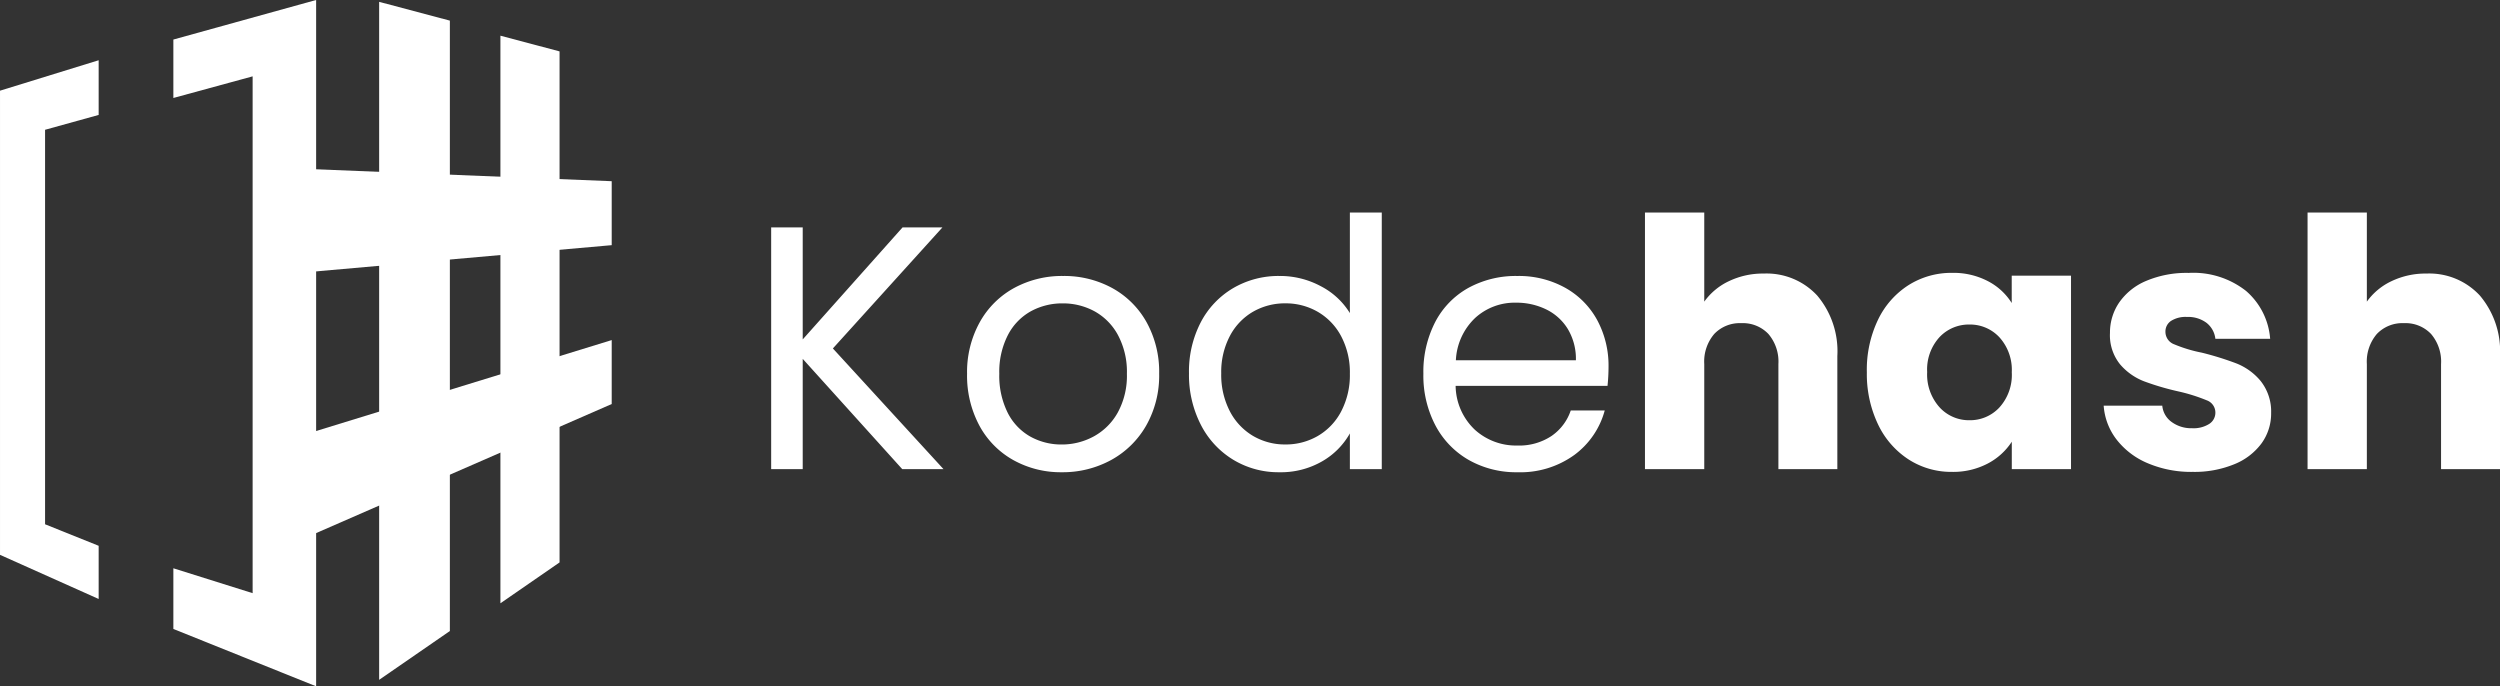 <svg xmlns="http://www.w3.org/2000/svg" width="245.142" height="67.3" viewBox="0 0 245.142 67.3">
  <rect x="0" y="0" width="245.142" height="67.3" fill="#333333" stroke="none"/>
  <g id="logo" transform="translate(-138 -60)">
    <g id="Group_22157" data-name="Group 22157" transform="translate(166.239 60.181)">
      <path id="Path_25113" data-name="Path 25113" d="M244.4,77.558l-31.745,2.816V70.008L244.4,71.286Z" transform="translate(-212.657 -53.699)" fill="#fff" style="isolation: isolate"/>
      <path id="Path_25114" data-name="Path 25114" d="M244.4,90.845l-31.745,13.861V94.34L244.4,84.574Z" transform="translate(-212.657 -51.408)" fill="#fff" style="isolation: isolate"/>
      <path id="Path_25115" data-name="Path 25115" d="M227.315,117.61l-6.934,4.786V55.915l6.934,1.841Z" transform="translate(-211.442 -55.915)" fill="#fff" style="isolation: isolate"/>
      <path id="Path_25116" data-name="Path 25116" d="M236.457,110.432l-5.8,4.007V58.782l5.8,1.541Z" transform="translate(-209.827 -55.464)" fill="#fff" style="isolation: isolate"/>
    </g>
    <g id="Group_22158" data-name="Group 22158" transform="translate(138 60)">
      <path id="Path_25117" data-name="Path 25117" d="M197.929,108.475l-5.255-2.111V67.682l5.255-1.456V60.864l-9.673,2.985v45.512l9.673,4.329Z" transform="translate(-188.255 -54.956)" fill="#fff"/>
      <path id="Path_25118" data-name="Path 25118" d="M202.944,59.637v5.73l7.773-2.121v50.678l-7.773-2.442v5.951l14,5.624v-67.3Z" transform="translate(-185.945 -55.759)" fill="#fff"/>
    </g>
    <path id="Path_55555" data-name="Path 55555" d="M15.47,0,5.712-10.812V0H2.618V-23.7H5.712v10.982L15.5-23.7h3.91L8.67-11.832,19.516,0ZM31.11.306a9.539,9.539,0,0,1-4.743-1.19,8.472,8.472,0,0,1-3.332-3.383A10.372,10.372,0,0,1,21.828-9.35,10.073,10.073,0,0,1,23.069-14.4a8.551,8.551,0,0,1,3.383-3.366,9.814,9.814,0,0,1,4.794-1.173,9.814,9.814,0,0,1,4.794,1.173,8.581,8.581,0,0,1,3.383,3.349A10.049,10.049,0,0,1,40.664-9.35a9.929,9.929,0,0,1-1.275,5.083A8.837,8.837,0,0,1,35.938-.884,9.9,9.9,0,0,1,31.11.306Zm0-2.72A6.533,6.533,0,0,0,34.238-3.2,5.95,5.95,0,0,0,36.6-5.542a7.514,7.514,0,0,0,.9-3.808,7.631,7.631,0,0,0-.884-3.808,5.789,5.789,0,0,0-2.312-2.329,6.45,6.45,0,0,0-3.094-.765,6.421,6.421,0,0,0-3.111.765,5.609,5.609,0,0,0-2.261,2.329,7.879,7.879,0,0,0-.85,3.808,8.091,8.091,0,0,0,.833,3.842A5.537,5.537,0,0,0,28.05-3.179,6.256,6.256,0,0,0,31.11-2.414Zm12.478-6.97A10.466,10.466,0,0,1,44.744-14.4a8.387,8.387,0,0,1,3.179-3.349,8.784,8.784,0,0,1,4.539-1.19,8.427,8.427,0,0,1,4.046,1A7.238,7.238,0,0,1,59.364-15.3v-9.86h3.128V0H59.364V-3.5a7.241,7.241,0,0,1-2.72,2.737A8.1,8.1,0,0,1,52.428.306a8.533,8.533,0,0,1-4.5-1.224,8.545,8.545,0,0,1-3.179-3.434A10.7,10.7,0,0,1,43.588-9.384Zm15.776.034a7.575,7.575,0,0,0-.85-3.672,6,6,0,0,0-2.295-2.4,6.252,6.252,0,0,0-3.179-.833,6.26,6.26,0,0,0-3.162.816,5.92,5.92,0,0,0-2.278,2.38,7.575,7.575,0,0,0-.85,3.672,7.75,7.75,0,0,0,.85,3.723,6.013,6.013,0,0,0,2.278,2.414,6.161,6.161,0,0,0,3.162.833,6.252,6.252,0,0,0,3.179-.833,5.976,5.976,0,0,0,2.295-2.414A7.675,7.675,0,0,0,59.364-9.35Zm25.364-.68a18.208,18.208,0,0,1-.1,1.87H69.734a6.024,6.024,0,0,0,1.887,4.3,6,6,0,0,0,4.165,1.547,5.722,5.722,0,0,0,3.349-.935,4.95,4.95,0,0,0,1.887-2.5h3.332a8.01,8.01,0,0,1-2.992,4.369A9.031,9.031,0,0,1,75.786.306a9.418,9.418,0,0,1-4.743-1.19,8.423,8.423,0,0,1-3.281-3.383,10.492,10.492,0,0,1-1.19-5.083,10.642,10.642,0,0,1,1.156-5.066,8.115,8.115,0,0,1,3.247-3.349,9.665,9.665,0,0,1,4.811-1.173,9.351,9.351,0,0,1,4.692,1.156A8,8,0,0,1,83.623-14.6,9.382,9.382,0,0,1,84.728-10.03Zm-3.2-.646a5.707,5.707,0,0,0-.782-3.043,5.085,5.085,0,0,0-2.125-1.938,6.628,6.628,0,0,0-2.975-.663,5.734,5.734,0,0,0-4,1.5,6.1,6.1,0,0,0-1.887,4.148Zm18.428-8.5a6.75,6.75,0,0,1,5.236,2.159,8.467,8.467,0,0,1,1.972,5.933V0h-5.78V-10.3a4.164,4.164,0,0,0-.986-2.958,3.457,3.457,0,0,0-2.652-1.054A3.457,3.457,0,0,0,95.1-13.26a4.164,4.164,0,0,0-.986,2.958V0H88.3V-25.16h5.814v8.738a6.214,6.214,0,0,1,2.414-2.006A7.715,7.715,0,0,1,99.96-19.176Zm10.1,9.656a11.339,11.339,0,0,1,1.1-5.134,8.242,8.242,0,0,1,3.009-3.4,7.856,7.856,0,0,1,4.25-1.19,7.3,7.3,0,0,1,3.519.816,6.011,6.011,0,0,1,2.329,2.142v-2.686h5.814V0H124.27V-2.686a6.278,6.278,0,0,1-2.363,2.142,7.3,7.3,0,0,1-3.519.816,7.714,7.714,0,0,1-4.216-1.207,8.341,8.341,0,0,1-3.009-3.434A11.446,11.446,0,0,1,110.058-9.52Zm14.212.034a4.754,4.754,0,0,0-1.207-3.434,3.922,3.922,0,0,0-2.941-1.258,3.947,3.947,0,0,0-2.941,1.241,4.693,4.693,0,0,0-1.207,3.417,4.815,4.815,0,0,0,1.207,3.451,3.9,3.9,0,0,0,2.941,1.275,3.922,3.922,0,0,0,2.941-1.258A4.754,4.754,0,0,0,124.27-9.486ZM142.018.272a10.9,10.9,0,0,1-4.42-.85,7.549,7.549,0,0,1-3.06-2.329,6.126,6.126,0,0,1-1.258-3.315h5.746a2.209,2.209,0,0,0,.918,1.6,3.248,3.248,0,0,0,2.006.612,2.863,2.863,0,0,0,1.683-.425,1.3,1.3,0,0,0,.6-1.105,1.275,1.275,0,0,0-.85-1.207,17.172,17.172,0,0,0-2.754-.867,25.856,25.856,0,0,1-3.4-1,5.874,5.874,0,0,1-2.346-1.666,4.54,4.54,0,0,1-.986-3.077,5.225,5.225,0,0,1,.9-2.975,6.066,6.066,0,0,1,2.652-2.125,10.155,10.155,0,0,1,4.165-.782,8.349,8.349,0,0,1,5.627,1.768,6.879,6.879,0,0,1,2.363,4.692h-5.372a2.315,2.315,0,0,0-.867-1.564,3.007,3.007,0,0,0-1.921-.578,2.656,2.656,0,0,0-1.564.391,1.248,1.248,0,0,0-.544,1.071,1.307,1.307,0,0,0,.867,1.224,13.886,13.886,0,0,0,2.7.816,29.572,29.572,0,0,1,3.434,1.071,5.923,5.923,0,0,1,2.329,1.7A4.81,4.81,0,0,1,149.7-5.508a4.992,4.992,0,0,1-.935,2.975,6.184,6.184,0,0,1-2.686,2.057A10.272,10.272,0,0,1,142.018.272Zm22.916-19.448a6.75,6.75,0,0,1,5.236,2.159,8.467,8.467,0,0,1,1.972,5.933V0h-5.78V-10.3a4.164,4.164,0,0,0-.986-2.958,3.457,3.457,0,0,0-2.652-1.054,3.457,3.457,0,0,0-2.652,1.054,4.164,4.164,0,0,0-.986,2.958V0h-5.814V-25.16h5.814v8.738a6.214,6.214,0,0,1,2.414-2.006A7.715,7.715,0,0,1,164.934-19.176Z" transform="translate(211 106)" fill="#fff"/>
  </g>
</svg>
